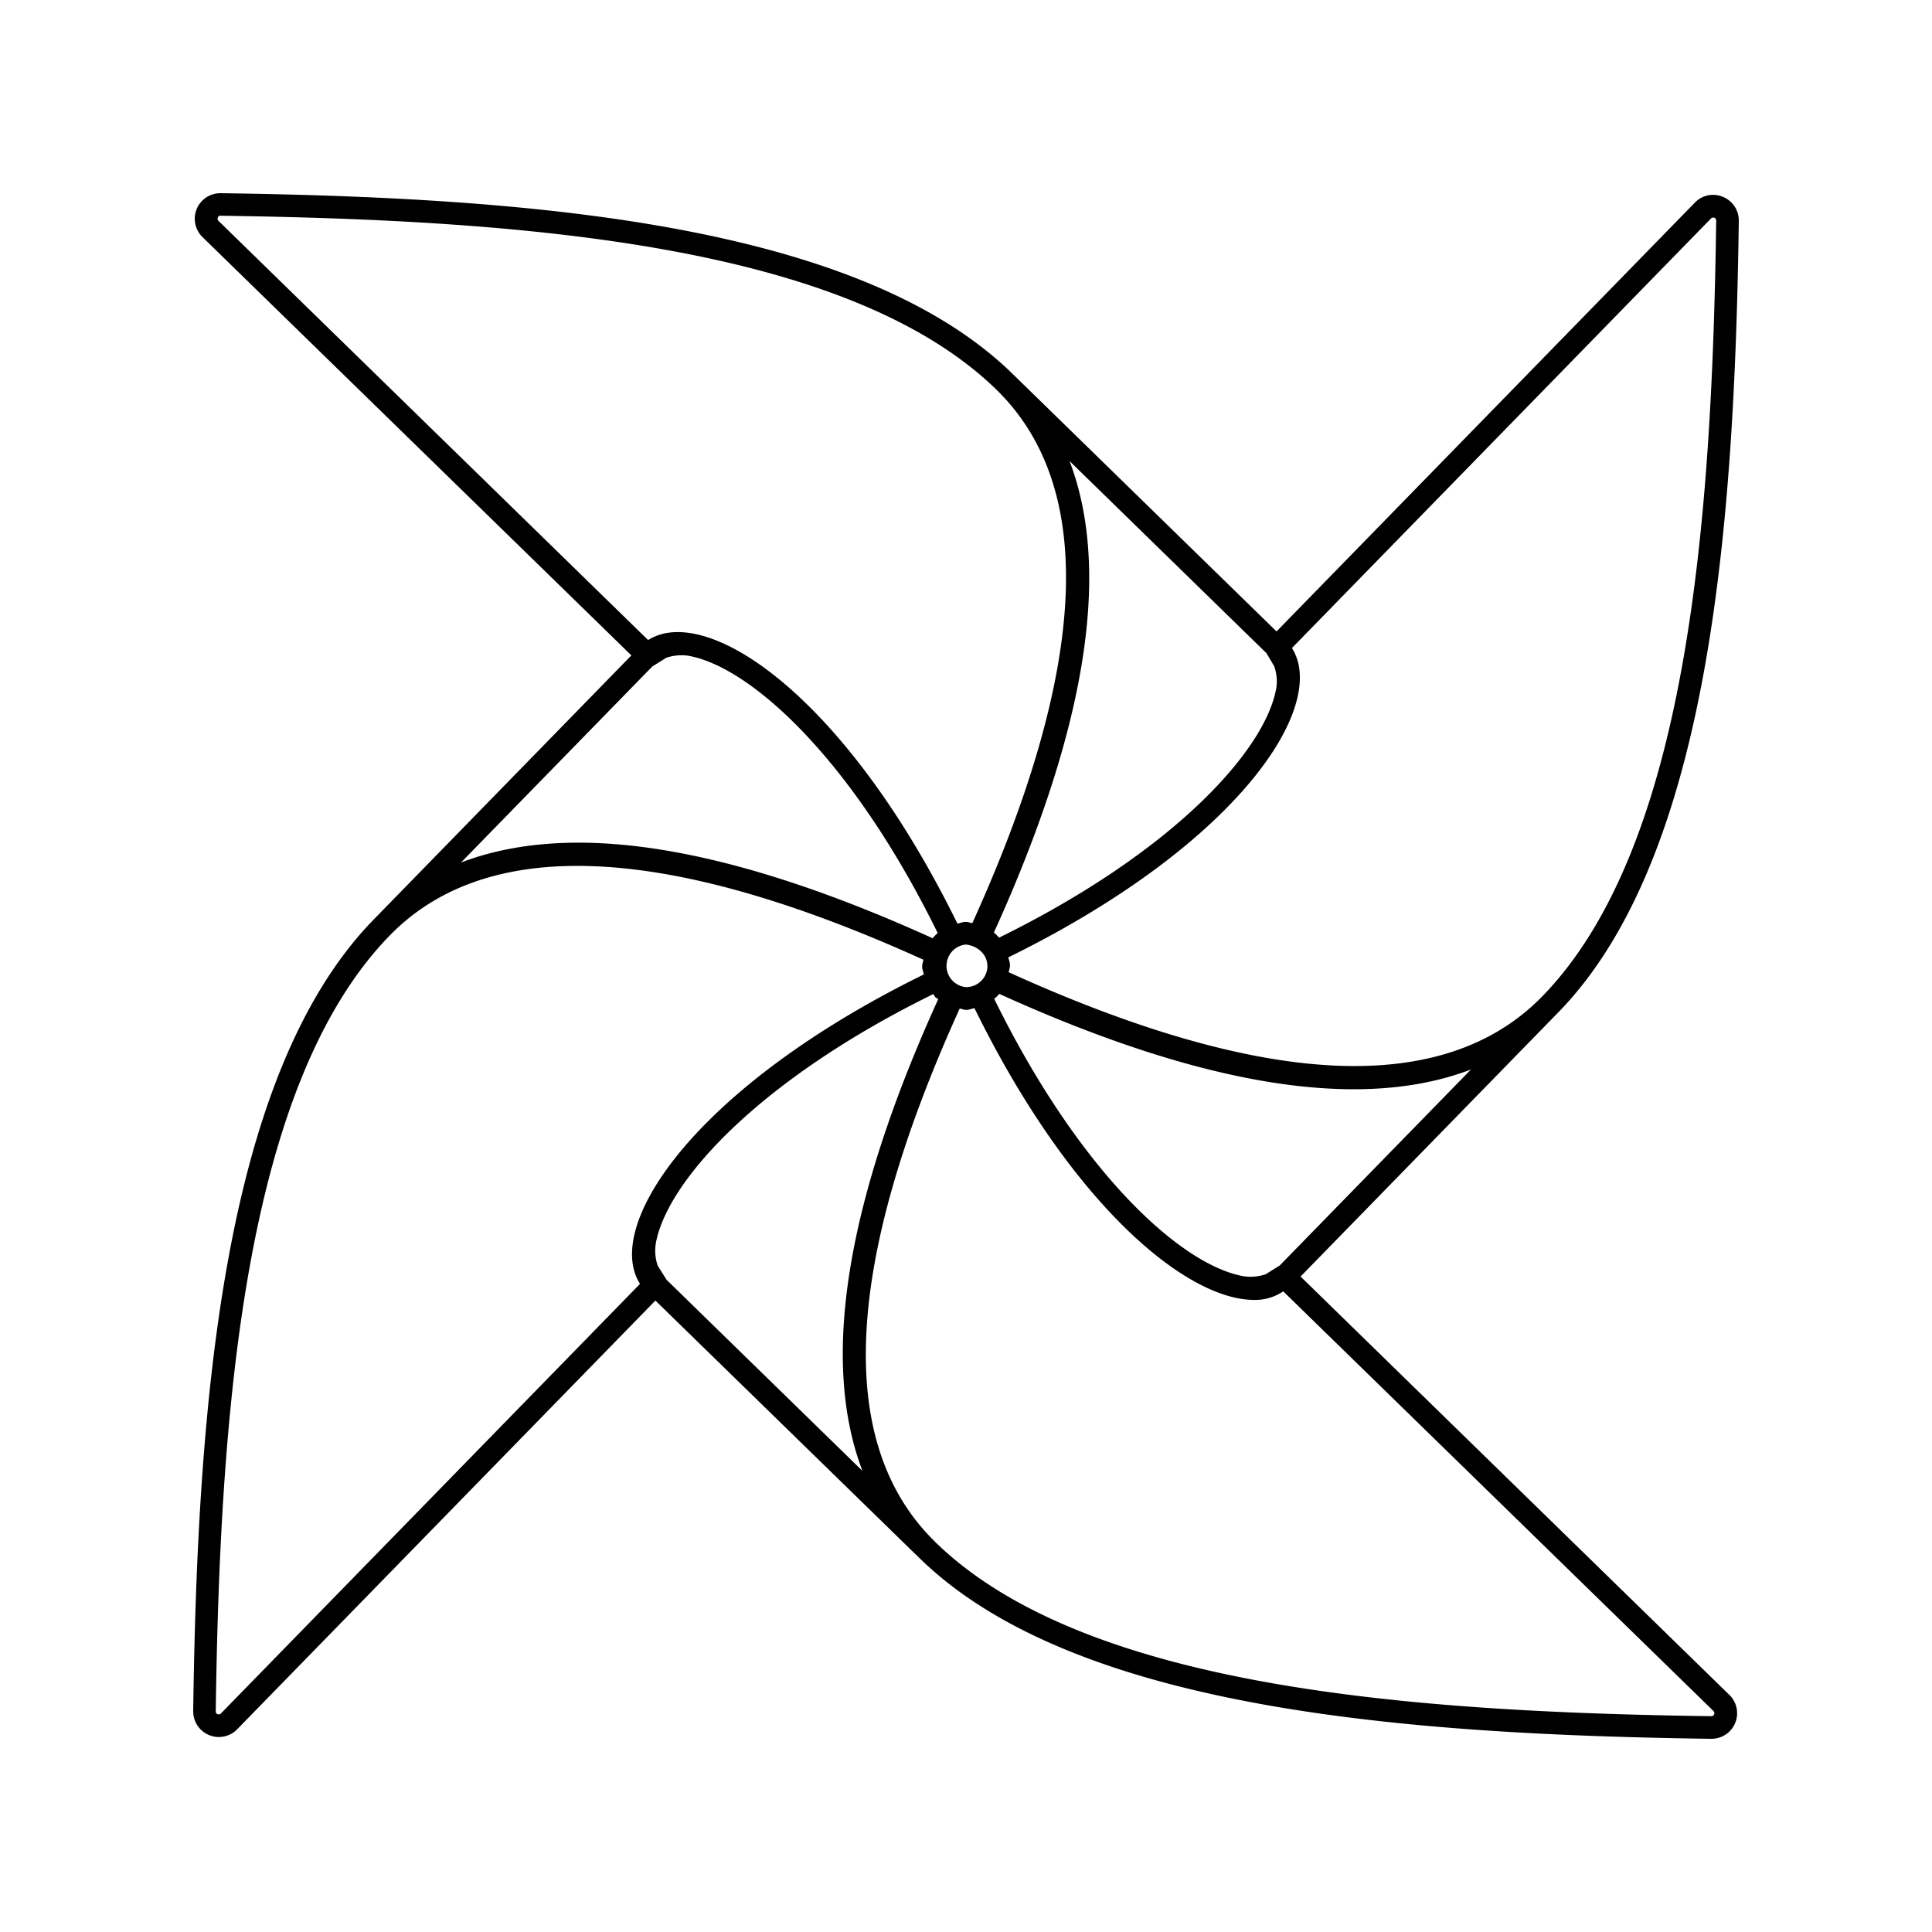 <svg xmlns="http://www.w3.org/2000/svg" width="100%" height="100%" viewBox="-3 -3 30 30"><path d="M17.195 16.822l4.002-4.102C23.55 10.308 23.934 5.154 24 .43a.396.396 0 00-.246-.373.392.392 0 00-.437.09l-6.495 6.658-4.102-4.003C10.309.45 5.154.066.43 0H.423a.397.397 0 00-.277.683l6.658 6.494-4.003 4.103C.45 13.692.065 18.846 0 23.57a.398.398 0 00.683.282l6.494-6.657 3.934 3.837.17.165c2.41 2.353 7.565 2.737 12.288 2.803h.006a.397.397 0 00.277-.683l-6.657-6.495zm-.409-9.476c.04.115.05.24.031.344-.17.96-1.593 2.538-4.304 3.87a.597.597 0 00-.08-.079c1.432-3.155 1.828-5.61 1.175-7.322l3.058 2.984.12.203zm-.131 9.44a.73.73 0 01-.347.031c-.96-.171-2.537-1.594-3.87-4.307a.656.656 0 00.08-.078l-.001.001c3.155 1.432 5.61 1.83 7.324 1.174l-2.969 3.043M23.568.392a.05.05 0 01.052-.011c.018.006.03.024.029.043-.065 4.655-.437 9.726-2.703 12.05-1.53 1.565-4.326 1.419-8.283-.377.006-.037.021-.07.02-.108 0-.044-.017-.082-.026-.123 2.83-1.39 4.315-3.037 4.506-4.115.057-.322-.009-.542-.102-.688l6.507-6.67V.392zM.393.43A.045.045 0 01.382.38C.39.36.403.343.425.35c4.655.065 9.727.438 12.05 2.703l.002.002c1.56 1.527 1.415 4.323-.379 8.28-.033-.005-.062-.02-.097-.02h-.008c-.045.001-.084.019-.126.027-1.39-2.83-3.037-4.314-4.115-4.506-.323-.057-.542.01-.688.103L.393.43zm11.94 11.563a.331.331 0 01-.327.335H12a.332.332 0 01-.004-.661c.172.016.333.144.335.326h.002zm-5.12 4.661a.722.722 0 01-.03-.345c.17-.96 1.595-2.54 4.309-3.873.013.016.019.035.033.05.013.012.03.017.044.028-1.434 3.158-1.83 5.613-1.177 7.326l-3.041-2.967m-.006-9.659a.735.735 0 01.345-.031c.961.17 2.54 1.594 3.871 4.306a.597.597 0 00-.079.08c-2.167-.983-4.007-1.484-5.498-1.484-.68 0-1.289.103-1.825.308L7.128 7.35M.43 23.607c-.018.018-.038.015-.052.01-.019-.007-.028-.021-.028-.043.065-4.654.437-9.725 2.703-12.049 1.527-1.565 4.325-1.419 8.286.378-.006.035-.02.067-.02.104 0 .043.018.083.026.124-2.831 1.391-4.317 3.04-4.51 4.117-.057.322.01.542.103.688L.43 23.607zm23.144.042c-4.655-.065-9.726-.437-12.05-2.703l-.005-.006c-1.56-1.526-1.412-4.322.383-8.279.033.005.064.02.098.02h.009c.043 0 .08-.018.122-.027 1.39 2.832 3.036 4.317 4.115 4.51.083.014.16.021.23.021a.776.776 0 00.45-.133l6.68 6.516c.02.02.016.04.01.052a.042.042 0 01-.042.029z"/></svg>